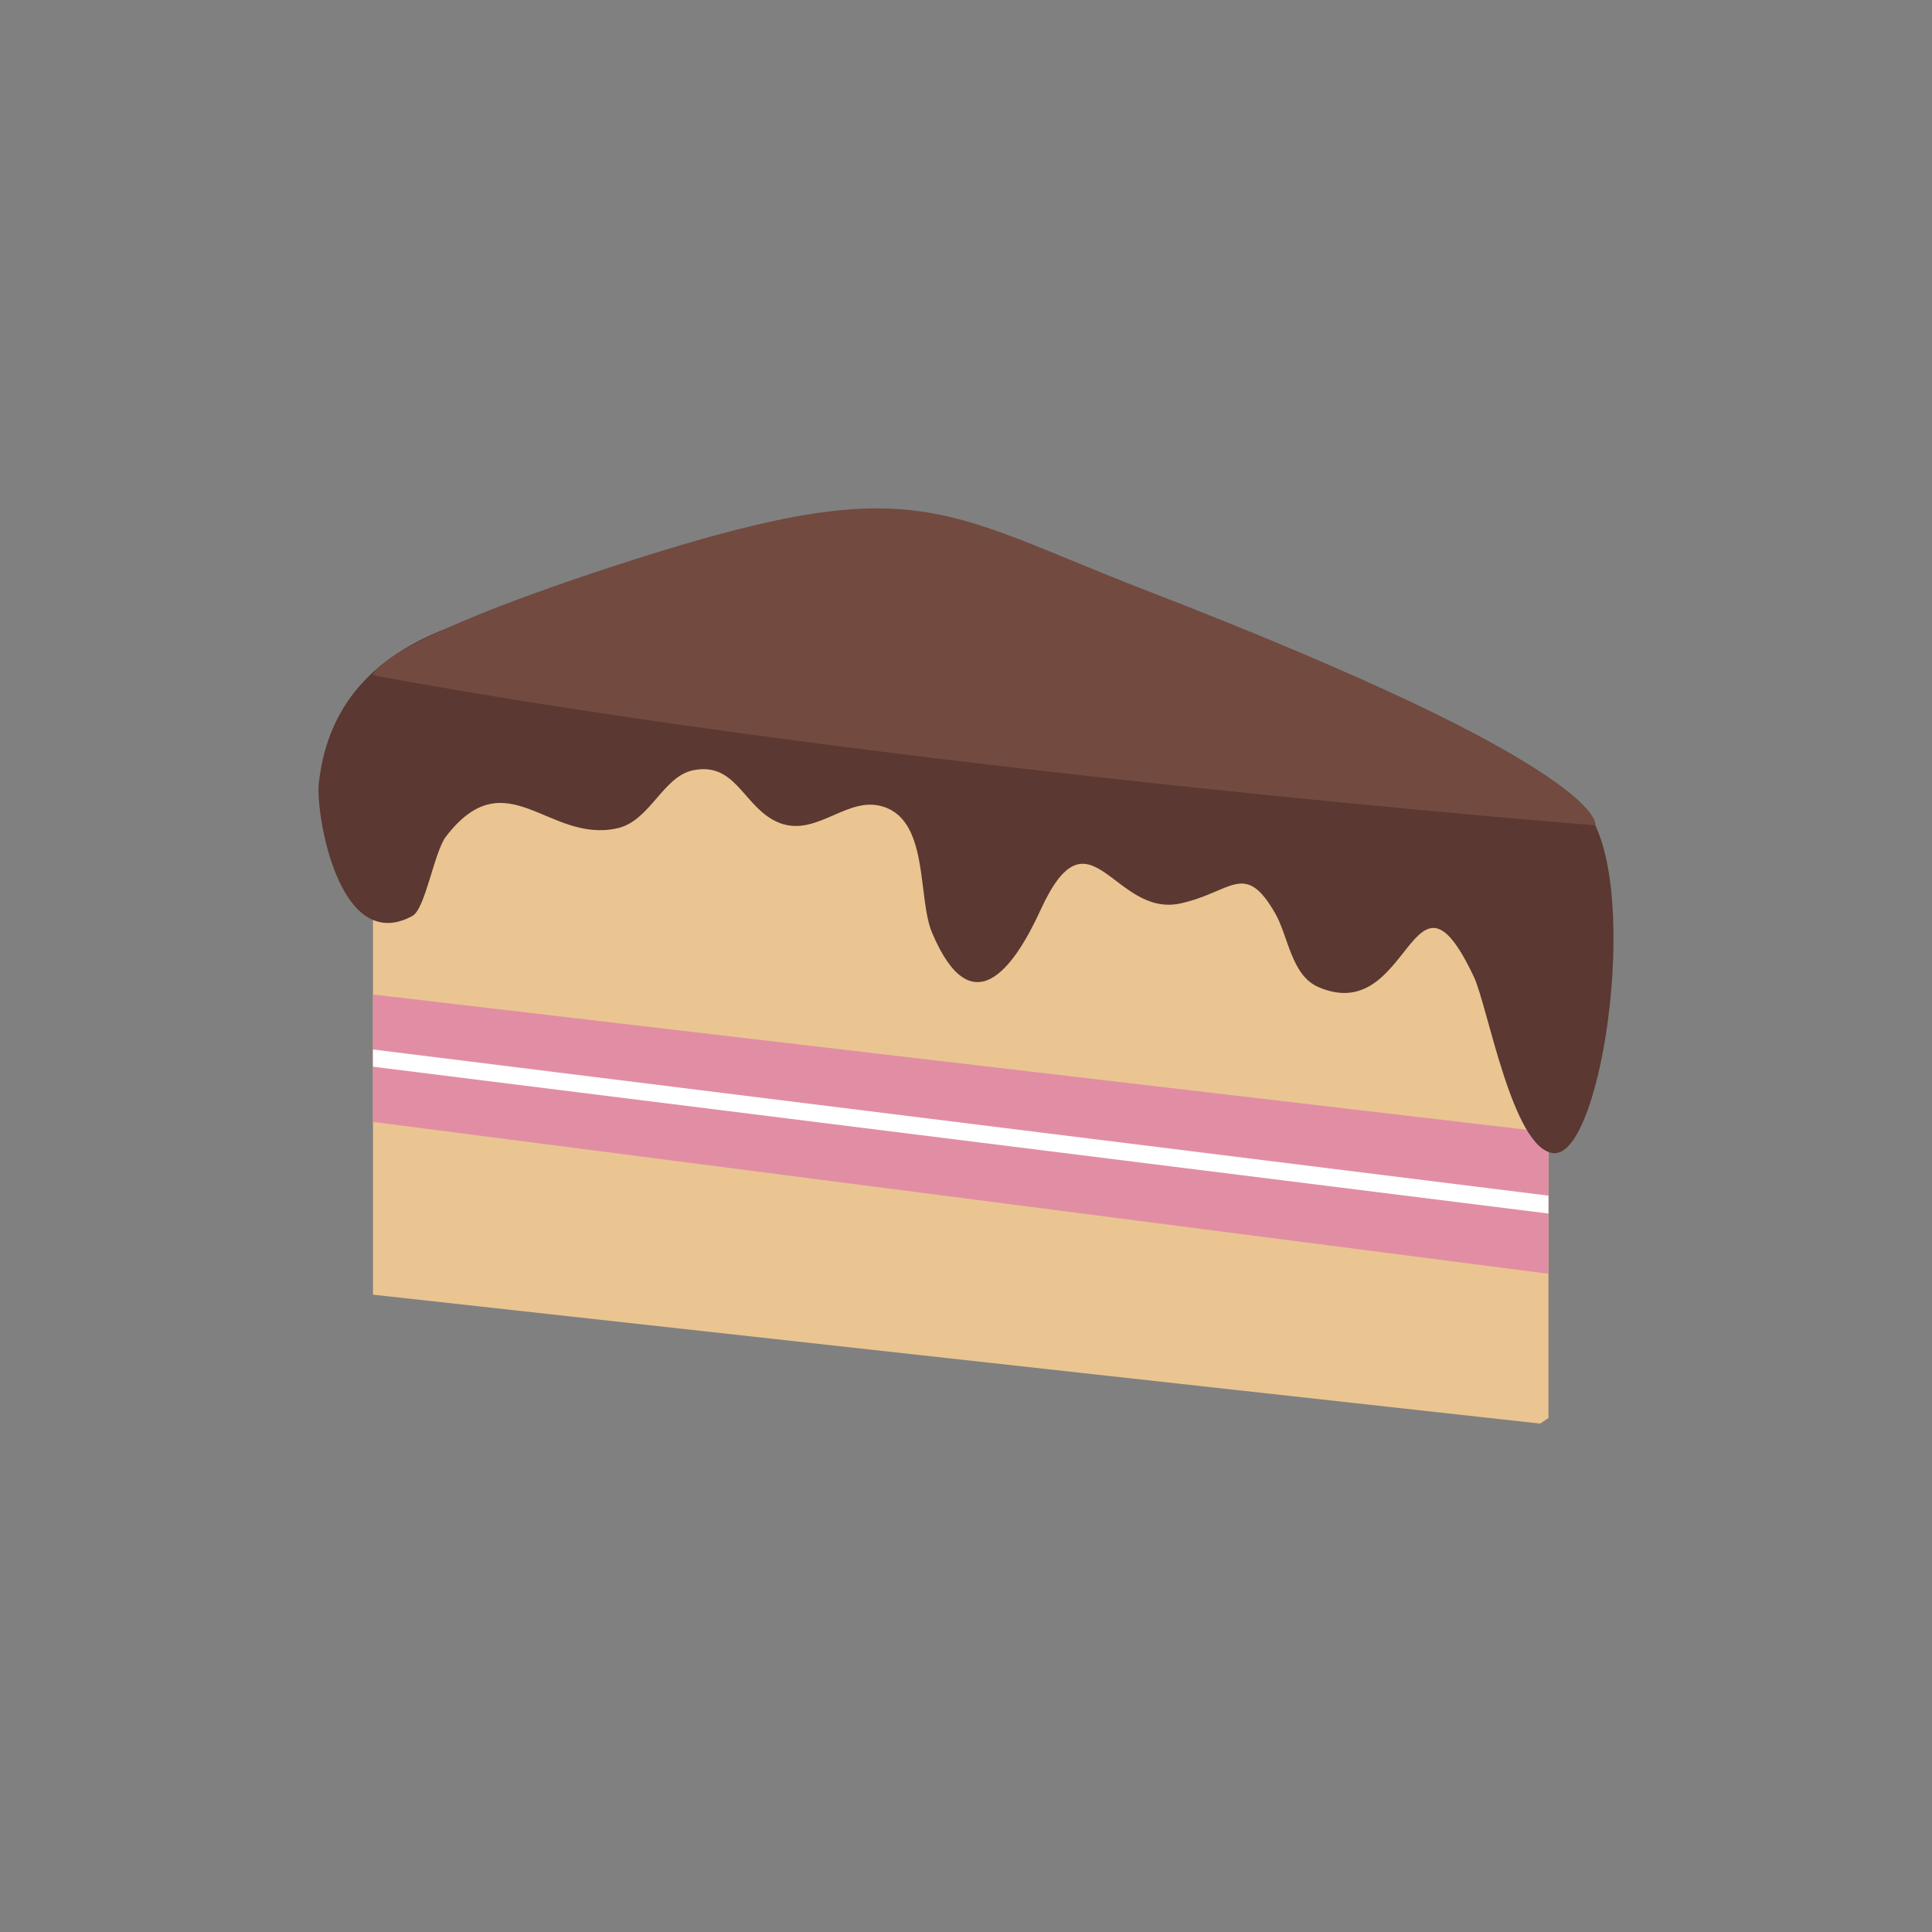<?xml version="1.0" encoding="utf-8"?>
<!-- Generator: Adobe Illustrator 16.0.0, SVG Export Plug-In . SVG Version: 6.00 Build 0)  -->
<!DOCTYPE svg PUBLIC "-//W3C//DTD SVG 1.1//EN" "http://www.w3.org/Graphics/SVG/1.1/DTD/svg11.dtd">
<svg version="1.1" id="Layer_1" xmlns="http://www.w3.org/2000/svg" xmlns:xlink="http://www.w3.org/1999/xlink" x="0px" y="0px"
	 width="350px" height="350px" viewBox="0 0 350 350" enable-background="new 0 0 350 350" xml:space="preserve">
<rect x="0" y="0" width="350" height="350" fill="#808080" stroke="none"/>
<polygon fill="#FFDBE4" points="68.527,176.051 281.473,198.318 160.285,151.682 "/>
<g>
	<g>
		<g>
			<defs>
				<path id="SVGID_1_" d="M280.518,256.886v-112.28L67.571,122.338V234.54l211.447,23.358
					C279.514,257.563,280.016,257.224,280.518,256.886z"/>
			</defs>
			<clipPath id="SVGID_2_">
				<use xlink:href="#SVGID_1_"  overflow="visible"/>
			</clipPath>
			<path clip-path="url(#SVGID_2_)" fill="#EAC591" d="M280.518,256.886v-112.28L67.571,122.338V234.54l211.447,23.358
				C279.514,257.563,280.016,257.224,280.518,256.886z"/>
		</g>
		<g>
			<g>
				<polygon fill="#E18EA4" points="67.571,180.161 67.571,203.241 280.518,230.759 280.518,205.125 				"/>
				<polygon fill="#FFFFFF" points="67.571,190.121 67.571,193.243 280.518,219.843 280.518,216.602 				"/>
			</g>
			<path fill="#F85B7B" d="M67.571,188.961"/>
			<path fill="#F85B7B" d="M279.653,215.209"/>
			<path fill="#F85B7B" d="M279.653,212.267"/>
		</g>
	</g>
	<g>
		<path fill="#5B3831" d="M286.58,145.874c-17.315-17.648-100.169-47.431-118.268-50.219c-27.245-4.2-58.372,8.893-83.327,16.747
			c-16.03,5.048-25.545,14.28-27.231,29.492c-0.601,5.417,3.605,31.287,16.956,24.04c2.357-1.285,3.932-11.601,6.093-14.404
			c10.968-14.223,18.572,1.403,31.125-1.504c5.802-1.348,8.186-9.306,13.532-10.46c7.481-1.616,9.031,5.807,14.498,8.918
			c7.09,4.029,12.804-3.955,19.307-2.542c9.227,2.006,6.828,16.556,9.613,23.099c7.181,16.87,14.793,6.382,19.637-4.204
			c8.887-19.414,13.202,1.456,25.325-1.17c9.283-2.004,11.639-7.893,17.199,1.841c2.328,4.069,2.898,11.181,7.779,13.303
			c16.876,7.313,16.876-25.866,28.204-1.81c2.498,5.305,6.974,31.109,14.362,31.9C290.512,209.881,297.85,157.358,286.58,145.874z"
			/>
		<path fill="#724A3F" d="M288.999,149.514c0,0-129.533-10.205-221.428-27.176c0,0,0-5.509,43.209-19.65
			c55.324-18.112,58.573-10.517,96.989,4.324C292.3,139.67,288.999,149.514,288.999,149.514z"/>
	</g>
</g>
</svg>

